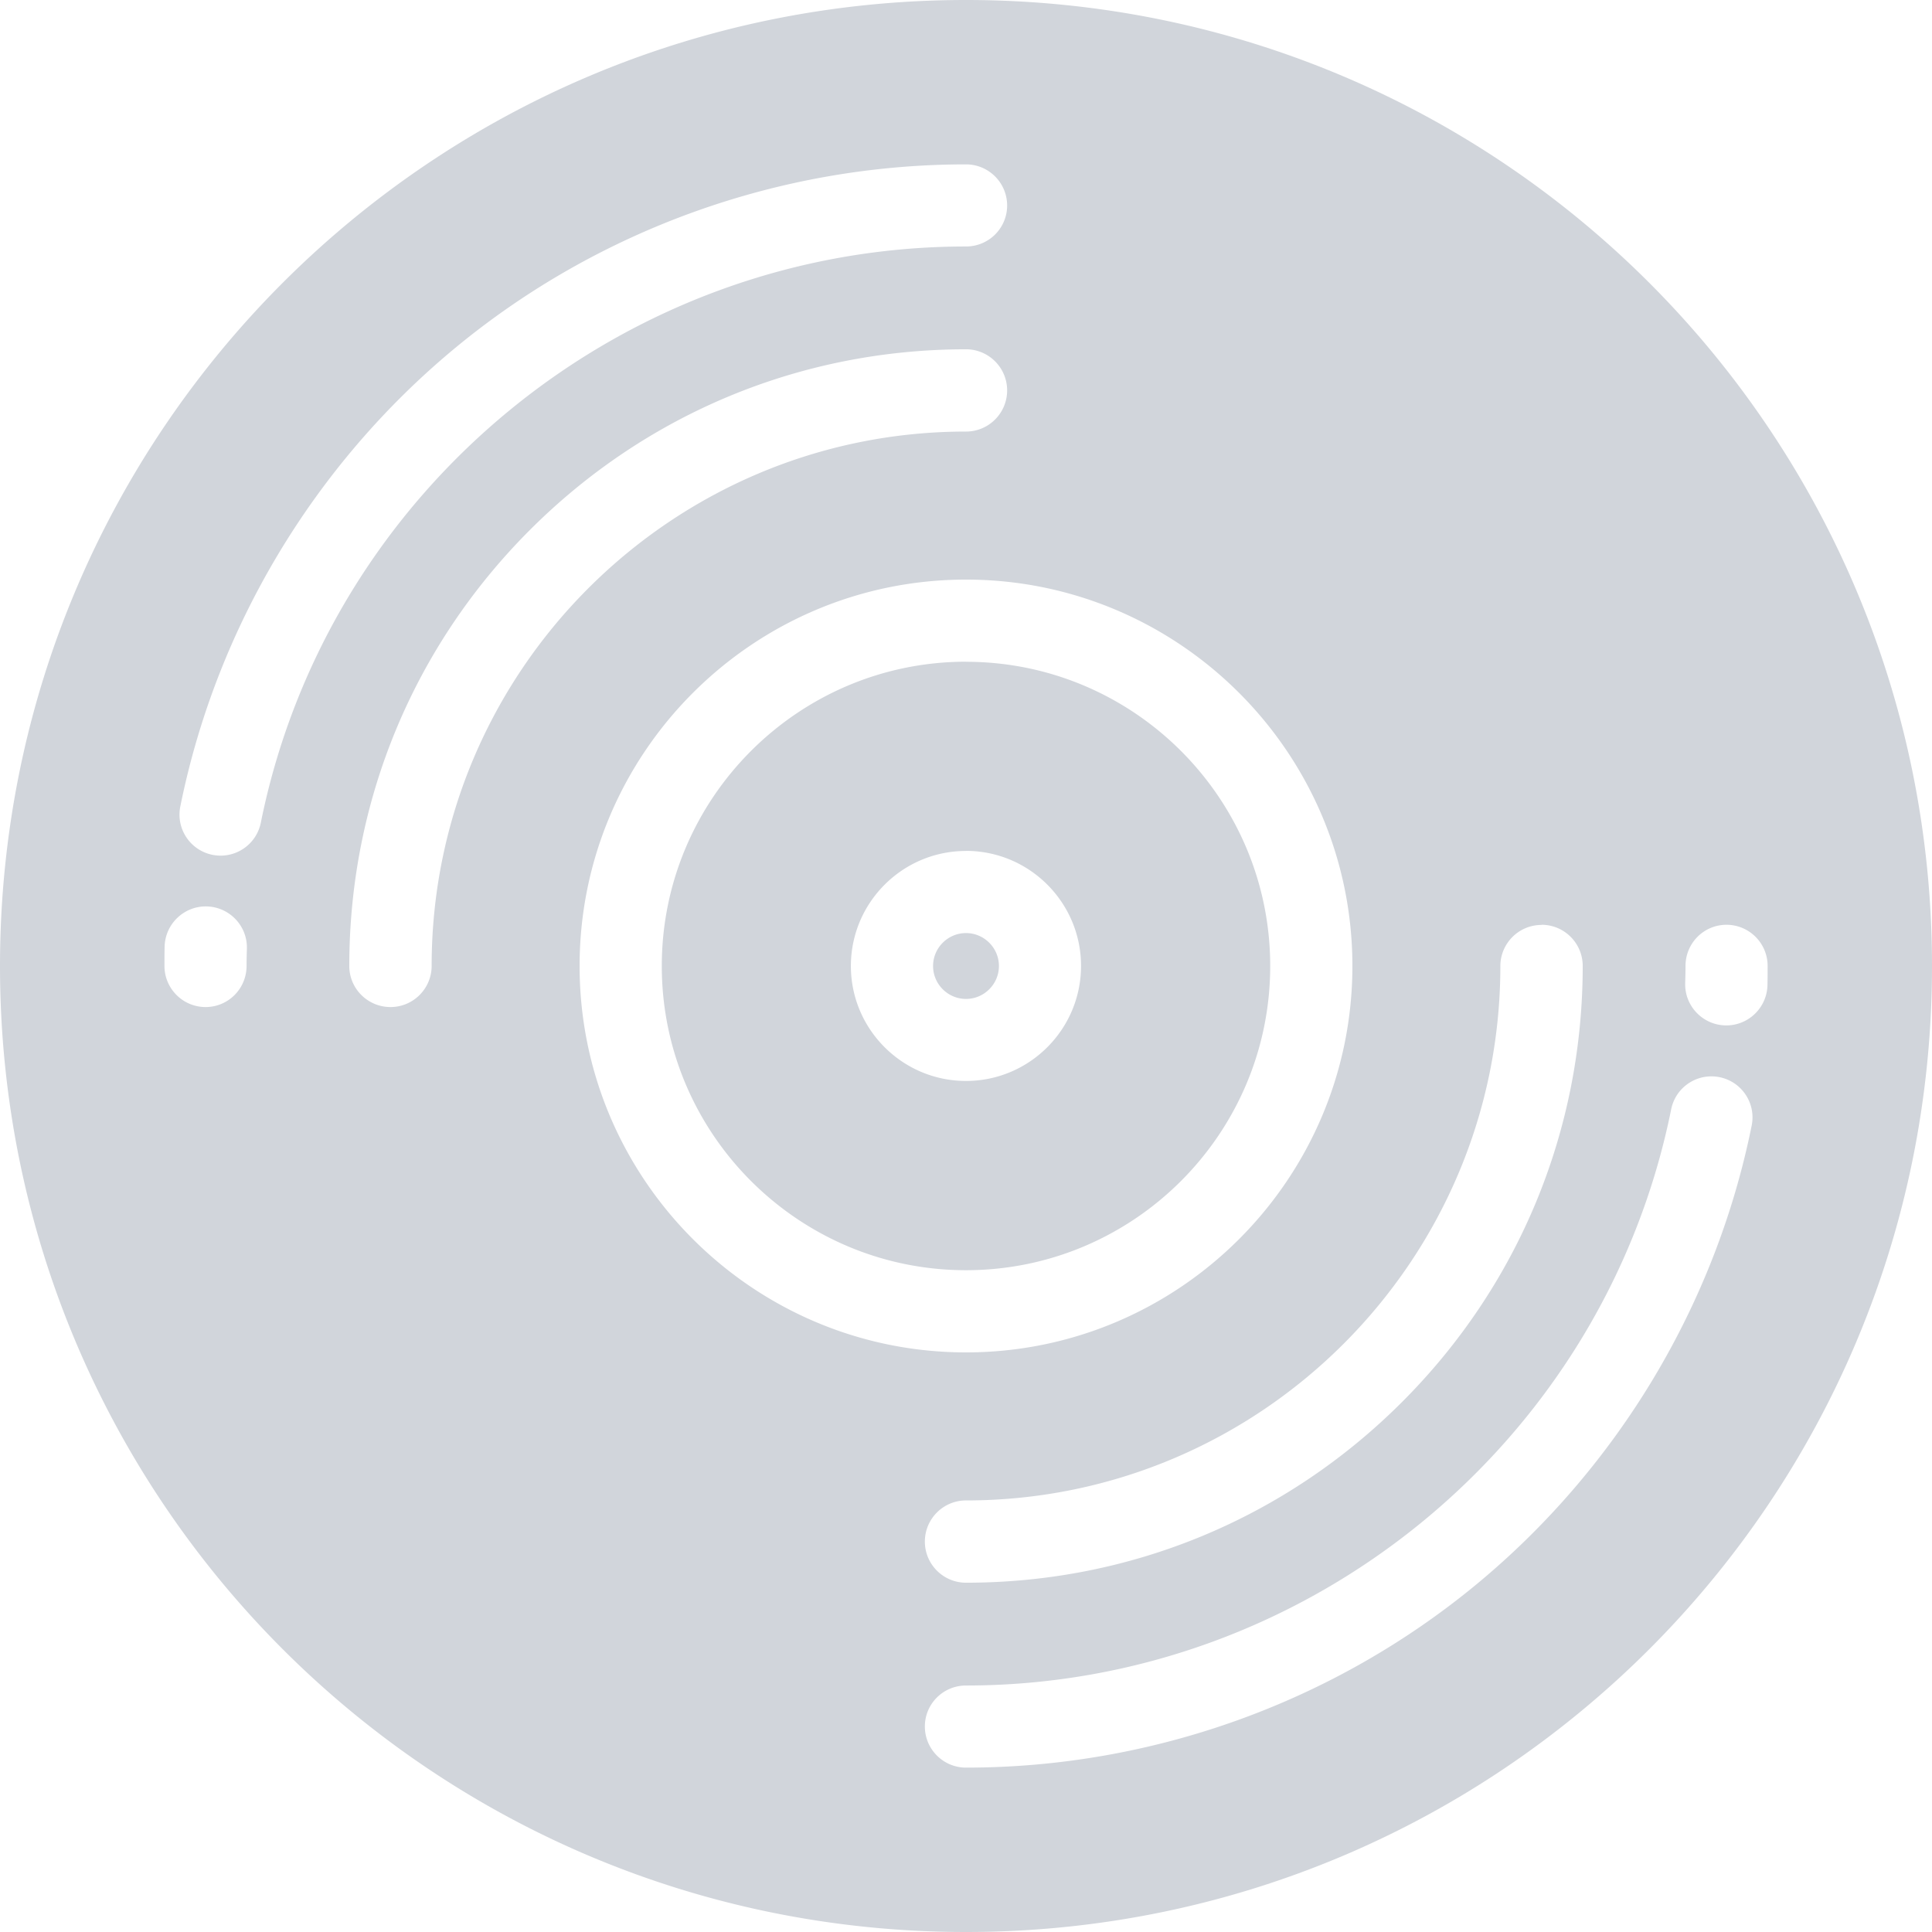 <svg role="img" viewBox="0 0 24 24" xmlns="http://www.w3.org/2000/svg"><title>Navidrome</title><path d="M12 0C5.367 0 0 5.367 0 12c0 6.633 5.367 12 12 12s12-5.367 12-12c0-6.633-5.367-12-12-12Zm0 2.042c.282 0 .511.229.511.511s-.229.509-.511.509c-4.24 0-7.924 3.011-8.76 7.158-.049.242-.261.409-.499.409a.516.516 0 0 1-.102-.01c-.276-.056-.455-.324-.399-.601.448-2.221 1.66-4.244 3.415-5.696C7.433 2.852 9.686 2.042 12 2.042Zm0 2.297c.282 0 .511.229.511.511 0 .282-.229.511-.511.511-3.66 0-6.638 2.978-6.638 6.638 0 .282-.229.511-.511.511S4.339 12.282 4.339 12c0-2.048.798-3.971 2.244-5.417C8.029 5.137 9.952 4.339 12 4.339Zm0 2.861c2.647 0 4.8 2.153 4.8 4.8 0 2.647-2.153 4.8-4.8 4.8-2.647 0-4.8-2.153-4.8-4.8 0-2.647 2.153-4.8 4.8-4.8Zm0 1.02C9.916 8.221 8.221 9.916 8.221 12c0 2.084 1.696 3.779 3.779 3.779S15.779 14.084 15.779 12 14.084 8.221 12 8.221zm0 2.35c.788 0 1.429.641 1.429 1.429 0 .788-.641 1.429-1.429 1.429S10.57 12.788 10.57 12s.641-1.429 1.429-1.429zm-9.432.69c.282.007.506.241.499.523-.002.072-.004.143-.004.216 0 .282-.227.511-.509.511-.282 0-.511-.229-.511-.511 0-.08 0-.16.002-.24.007-.282.242-.506.523-.499zm16.582.228c.282 0 .511.229.511.511 0 2.048-.798 3.971-2.244 5.417C15.971 18.863 14.048 19.661 12 19.661c-.282 0-.511-.229-.511-.511 0-.282.229-.511.511-.511 3.66 0 6.638-2.978 6.638-6.638 0-.282.229-.511.511-.511zm2.297 0c.282 0 .511.229.511.511 0 .08-0.0.16-.002.24-.007.278-.235.499-.511.499-.004 0-.008 0-.012 0-.282-.007-.506-.241-.499-.523.002-.072.004-.143.004-.216 0-.282.227-.511.509-.511zM12 11.591c-.225 0-.409.184-.409.409s.184.409.409.409.409-.184.409-.409-.184-.409-.409-.409zm9.259 1.78a.501.501 0 0 1 .102.01c.276.056.455.324.399.601-.448 2.221-1.66 4.244-3.415 5.696C16.567 21.148 14.314 21.958 12 21.958c-.282 0-.511-.229-.511-.511s.229-.509.511-.509c4.24 0 7.924-3.011 8.76-7.158.049-.242.261-.409.499-.409z" style="fill:#d1d5db;fill-opacity:1"/></svg>
